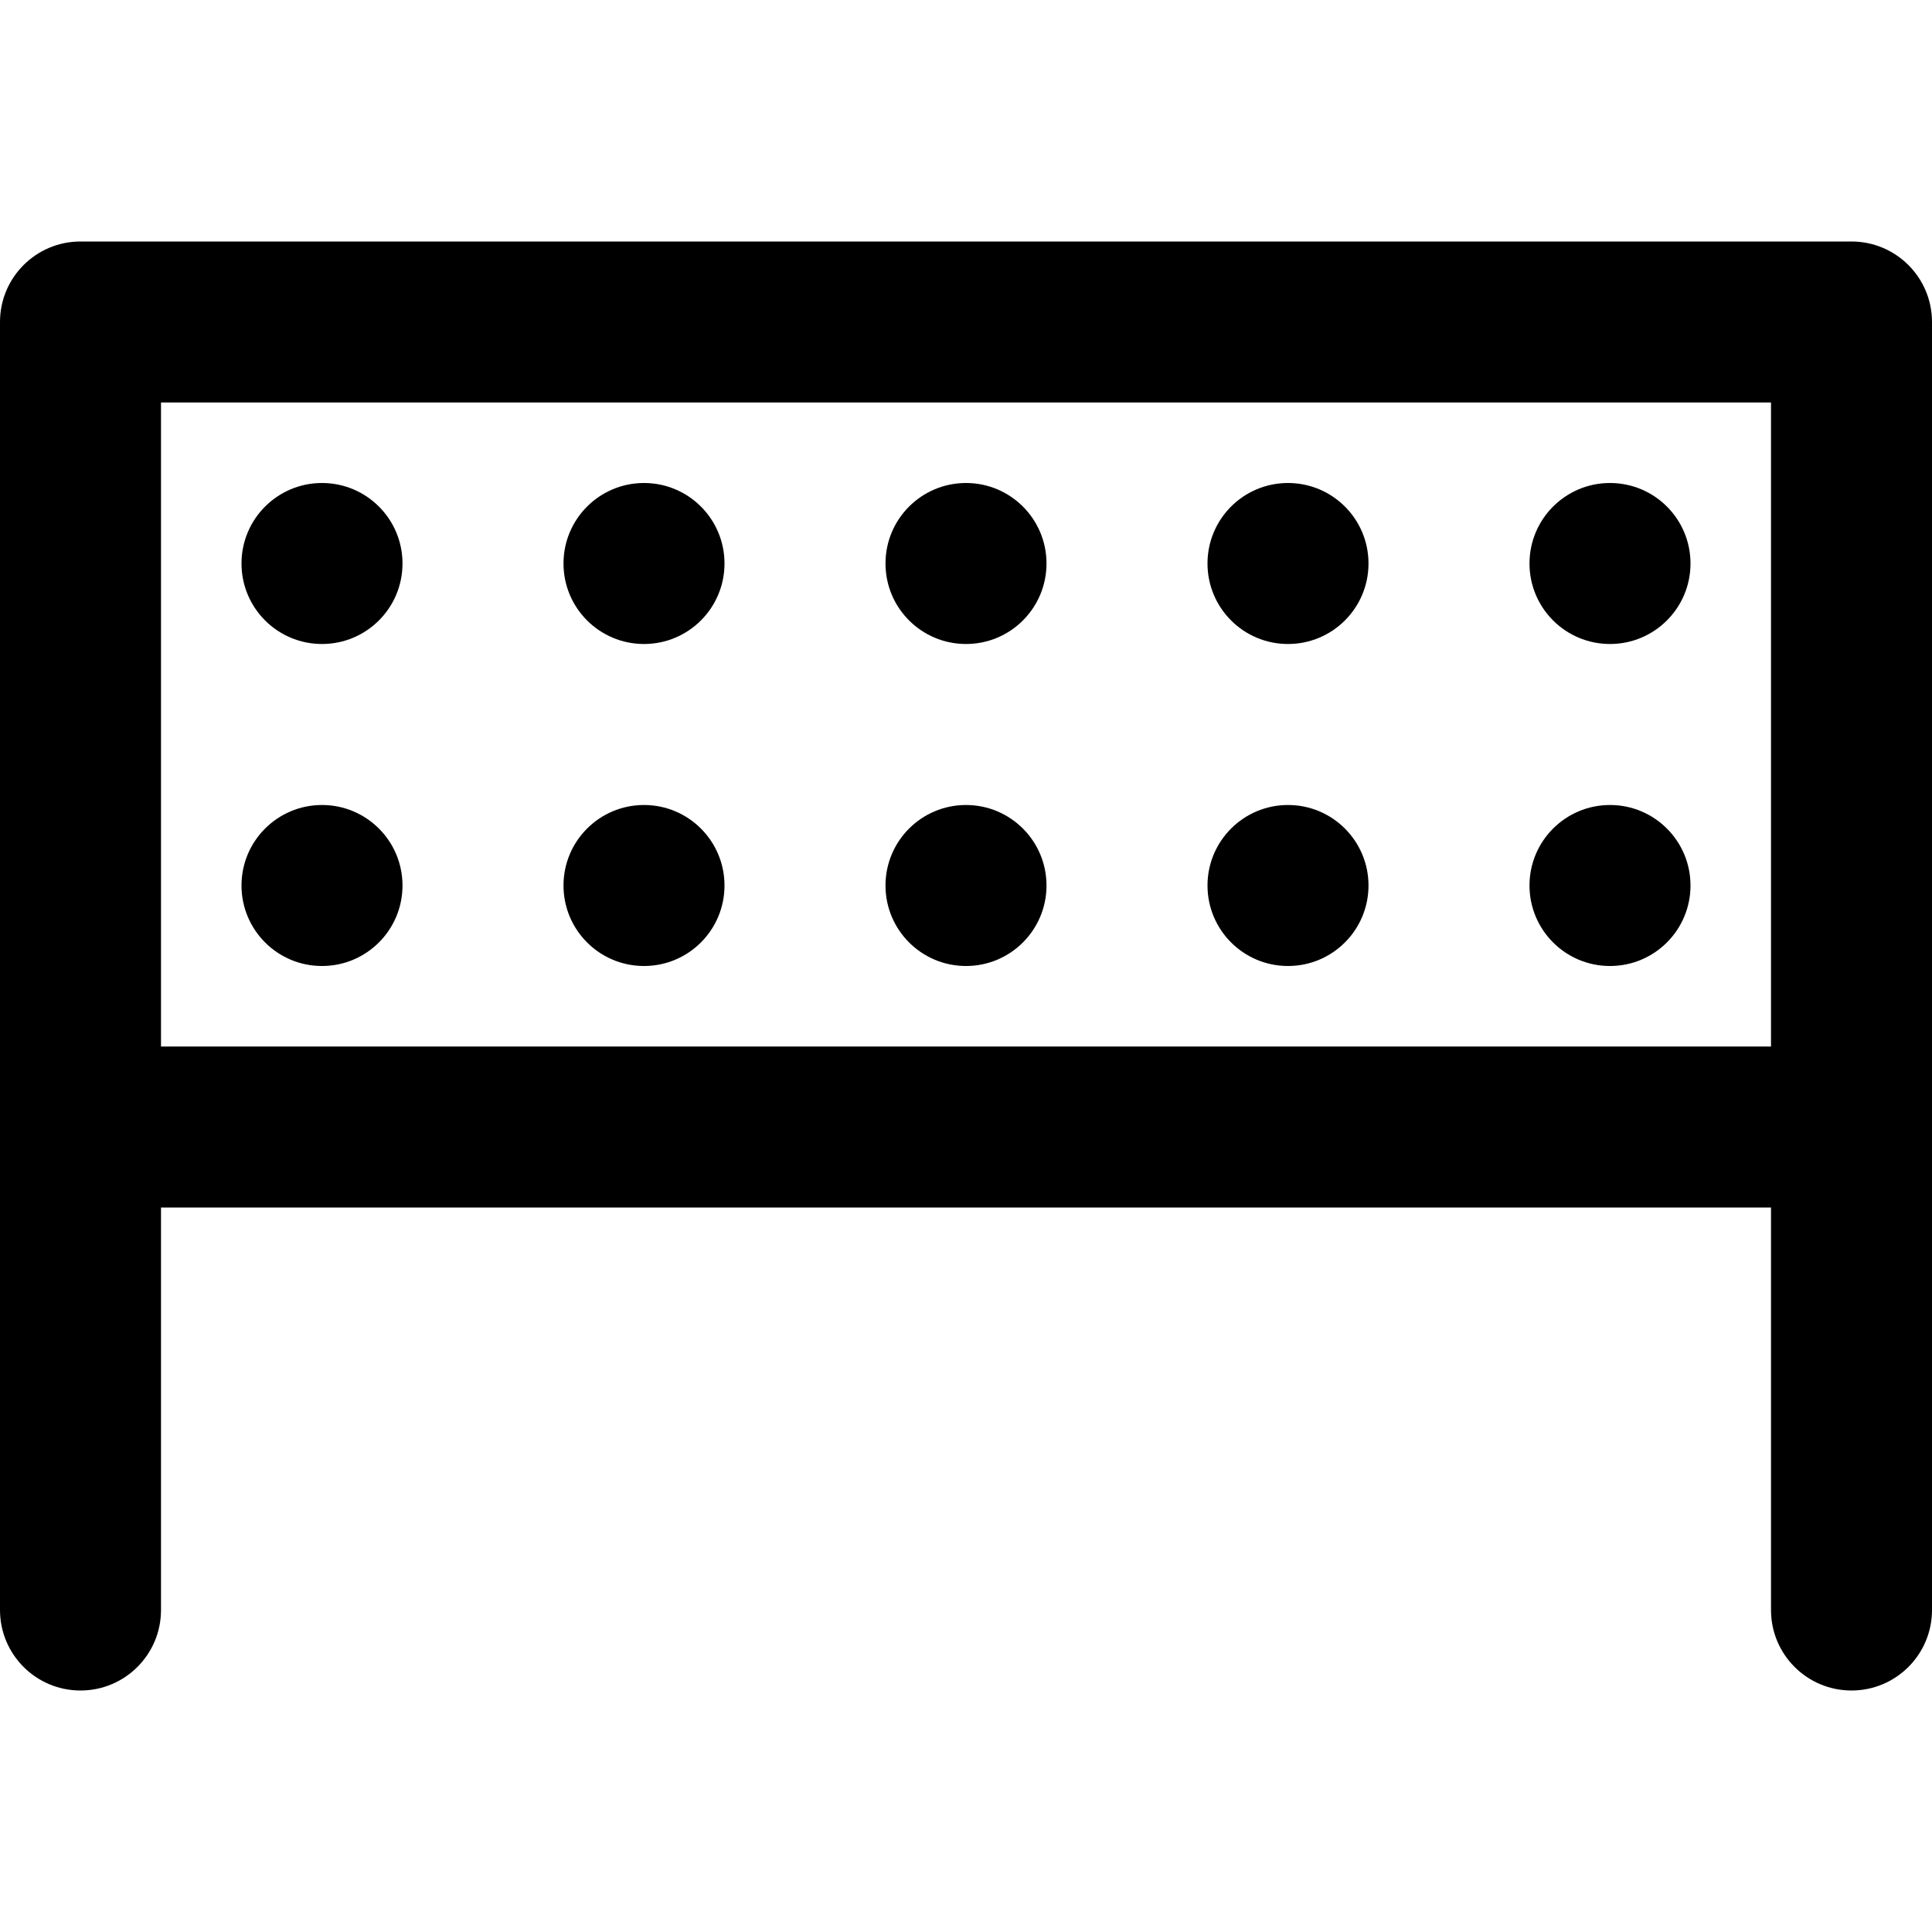<svg viewBox="0 0 24 24" fill="currentColor"><path d="M16 12c.552 0 1-.447 1-1s-.448-1-1-1-1 .447-1 1 .448 1 1 1zm-4-4c.552 0 1-.447 1-1s-.448-1-1-1-1 .447-1 1 .448 1 1 1zm0 4c.552 0 1-.447 1-1s-.448-1-1-1-1 .447-1 1 .448 1 1 1zm8 0c.552 0 1-.447 1-1s-.448-1-1-1-1 .447-1 1 .448 1 1 1zm0-4c.552 0 1-.447 1-1s-.448-1-1-1-1 .447-1 1 .448 1 1 1zm-4 0c.552 0 1-.447 1-1s-.448-1-1-1-1 .447-1 1 .448 1 1 1zM4 12c.552 0 1-.447 1-1s-.448-1-1-1-1 .447-1 1 .448 1 1 1zm19-9H1c-.552 0-1 .447-1 1v16c0 .553.448 1 1 1s1-.447 1-1v-5h20v5c0 .553.448 1 1 1s1-.447 1-1V4c0-.553-.448-1-1-1zm-1 10H2V5h20v8zM8 12c.552 0 1-.447 1-1s-.448-1-1-1-1 .447-1 1 .448 1 1 1zM4 8c.552 0 1-.447 1-1s-.448-1-1-1-1 .447-1 1 .448 1 1 1zm4 0c.552 0 1-.447 1-1s-.448-1-1-1-1 .447-1 1 .448 1 1 1z"/></svg>